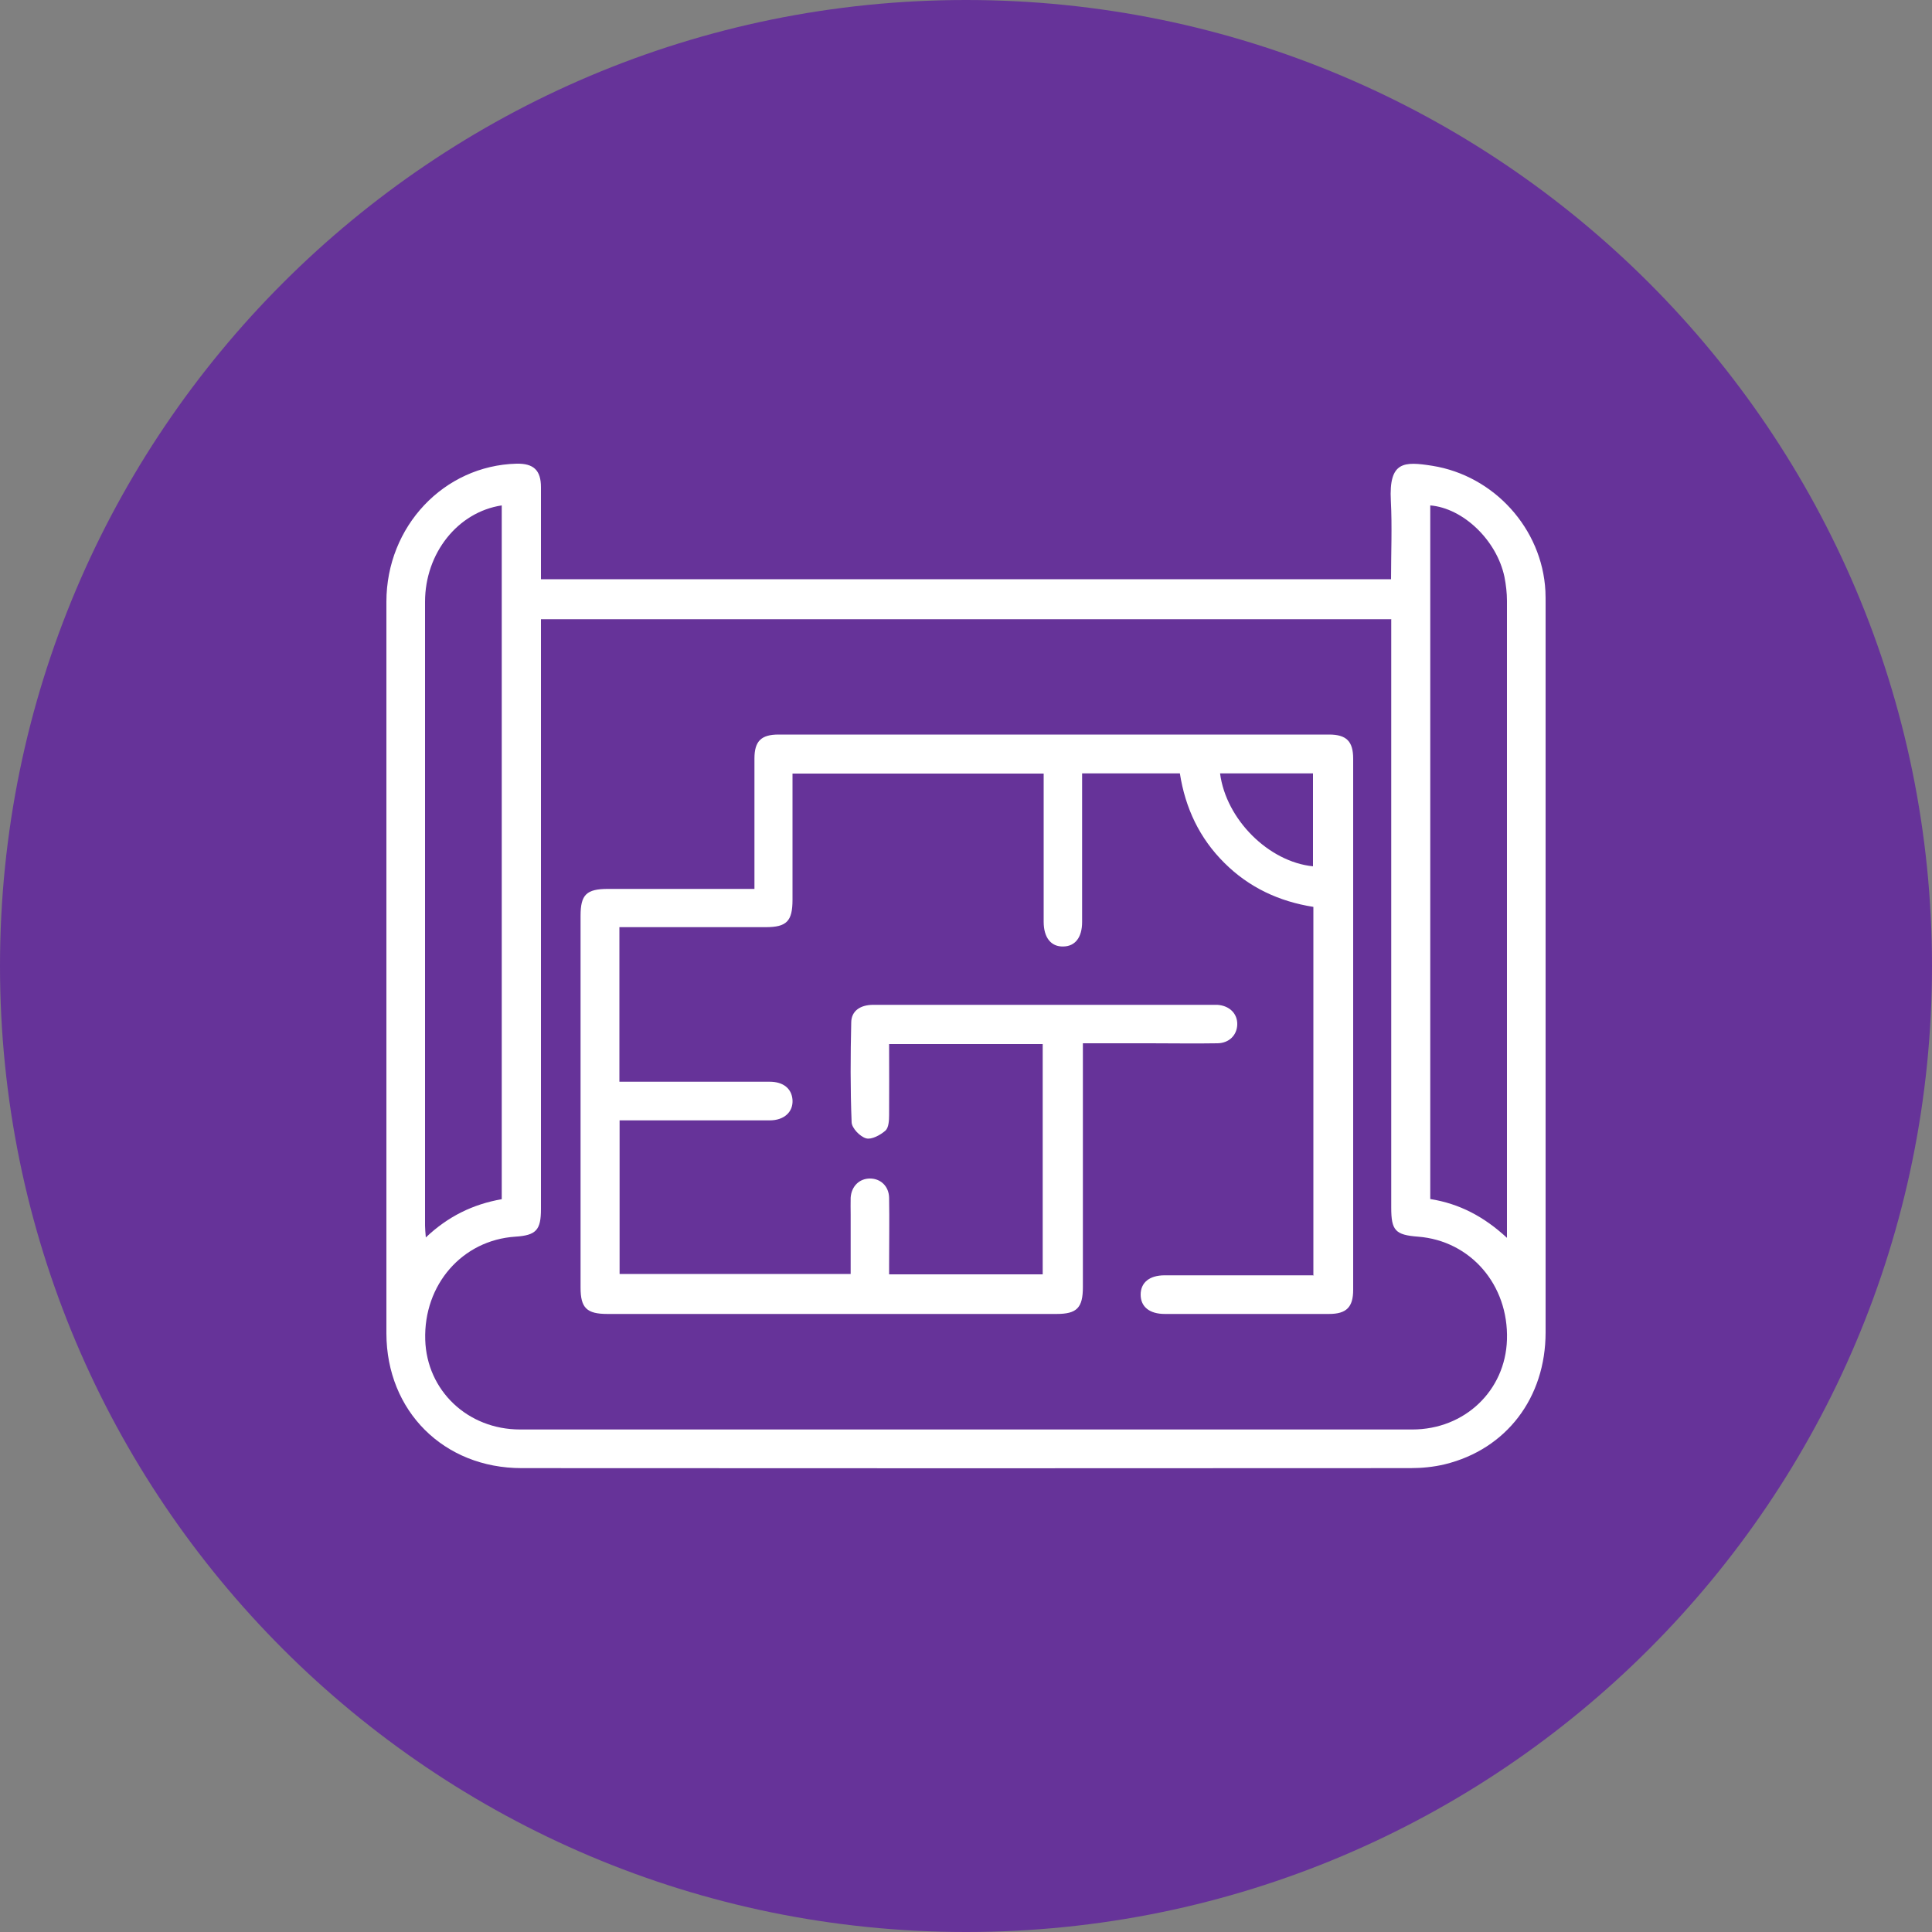 <svg width="100" height="100" fill="none" xmlns="http://www.w3.org/2000/svg"><rect width="100%" height="100%" fill="#808080" stroke="none"/><g clip-path="url(#a)"><path d="M50 100c27.614 0 50-22.386 50-50S77.614 0 50 0 0 22.386 0 50s22.386 50 50 50Z" fill="#639"/><path d="M28 29.98h44c0-1.37.06-2.72-.01-4.06-.11-2.06.69-2.04 2.15-1.81 3.19.51 5.68 3.25 5.85 6.48.01.23.01.46.01.69v37.68c0 3.39-2.03 6.05-5.21 6.83-.58.14-1.19.2-1.79.2-15.33.01-30.66.01-46 0-4.03 0-6.99-2.95-7-6.97V31.15c0-3.91 2.98-7.05 6.73-7.15.89-.02 1.27.34 1.27 1.22v4.76Zm44 2.07H28v30.53c0 1.09-.25 1.36-1.33 1.43-2.74.18-4.75 2.48-4.66 5.34.08 2.62 2.19 4.64 4.91 4.64H73.1c2.72 0 4.82-2.02 4.9-4.65.09-2.84-1.89-5.12-4.6-5.33-1.18-.09-1.39-.32-1.39-1.5V32.04l-.01.01ZM25.97 62.06v-35.9C23.7 26.5 22 28.63 22 31.15v32.29c0 .17.02.35.04.61 1.15-1.09 2.44-1.72 3.93-1.98v-.01Zm48.05 0c1.52.24 2.79.91 3.98 2.01V31.1c0-.41-.05-.83-.13-1.24-.4-1.9-2.14-3.56-3.84-3.7v35.91l-.01-.01Zm-6.04 3.93V46.94c-1.78-.28-3.34-1.01-4.61-2.28-1.28-1.27-2.02-2.83-2.3-4.63h-5.06v7.69c0 .8-.36 1.26-.97 1.27-.64.02-1.02-.46-1.02-1.28v-7.67h-13v6.53c0 1.11-.3 1.42-1.39 1.42h-7.57v8h7.78c.71 0 1.14.36 1.18.94.04.62-.43 1.06-1.18 1.06h-7.77v7.95h11.96v-3.08c0-.29-.01-.58 0-.87.04-.59.45-.99 1-.99s.98.4.99 1c.02 1.17 0 2.33 0 3.5v.46h7.95V54.04h-7.95c0 1.23.01 2.45 0 3.67 0 .28-.02.66-.19.81-.26.23-.72.48-1 .4-.32-.09-.74-.53-.75-.83-.07-1.73-.06-3.46-.02-5.18.01-.58.46-.9 1.14-.9h17.81c.63.04 1.05.46 1.03 1.03-.02.54-.42.95-1.02.96-1.17.02-2.33 0-3.5 0h-3.47v12.62c0 1.07-.31 1.39-1.36 1.39H31.44c-1.07 0-1.39-.31-1.39-1.36V47.4c0-1.09.3-1.39 1.42-1.39h7.58v-6.75c0-.9.35-1.24 1.25-1.24h28.49c.9 0 1.25.35 1.25 1.25v27.49c0 .9-.35 1.25-1.25 1.25h-8.5c-.79 0-1.25-.37-1.25-1 0-.62.45-1 1.24-1h7.73l-.03-.02Zm-.02-21.15v-4.81h-4.81c.31 2.39 2.52 4.58 4.81 4.81Z" fill="#fff"/></g><defs><clipPath id="a"><path fill="#fff" d="M0 0h100v100H0z"/></clipPath></defs></svg>